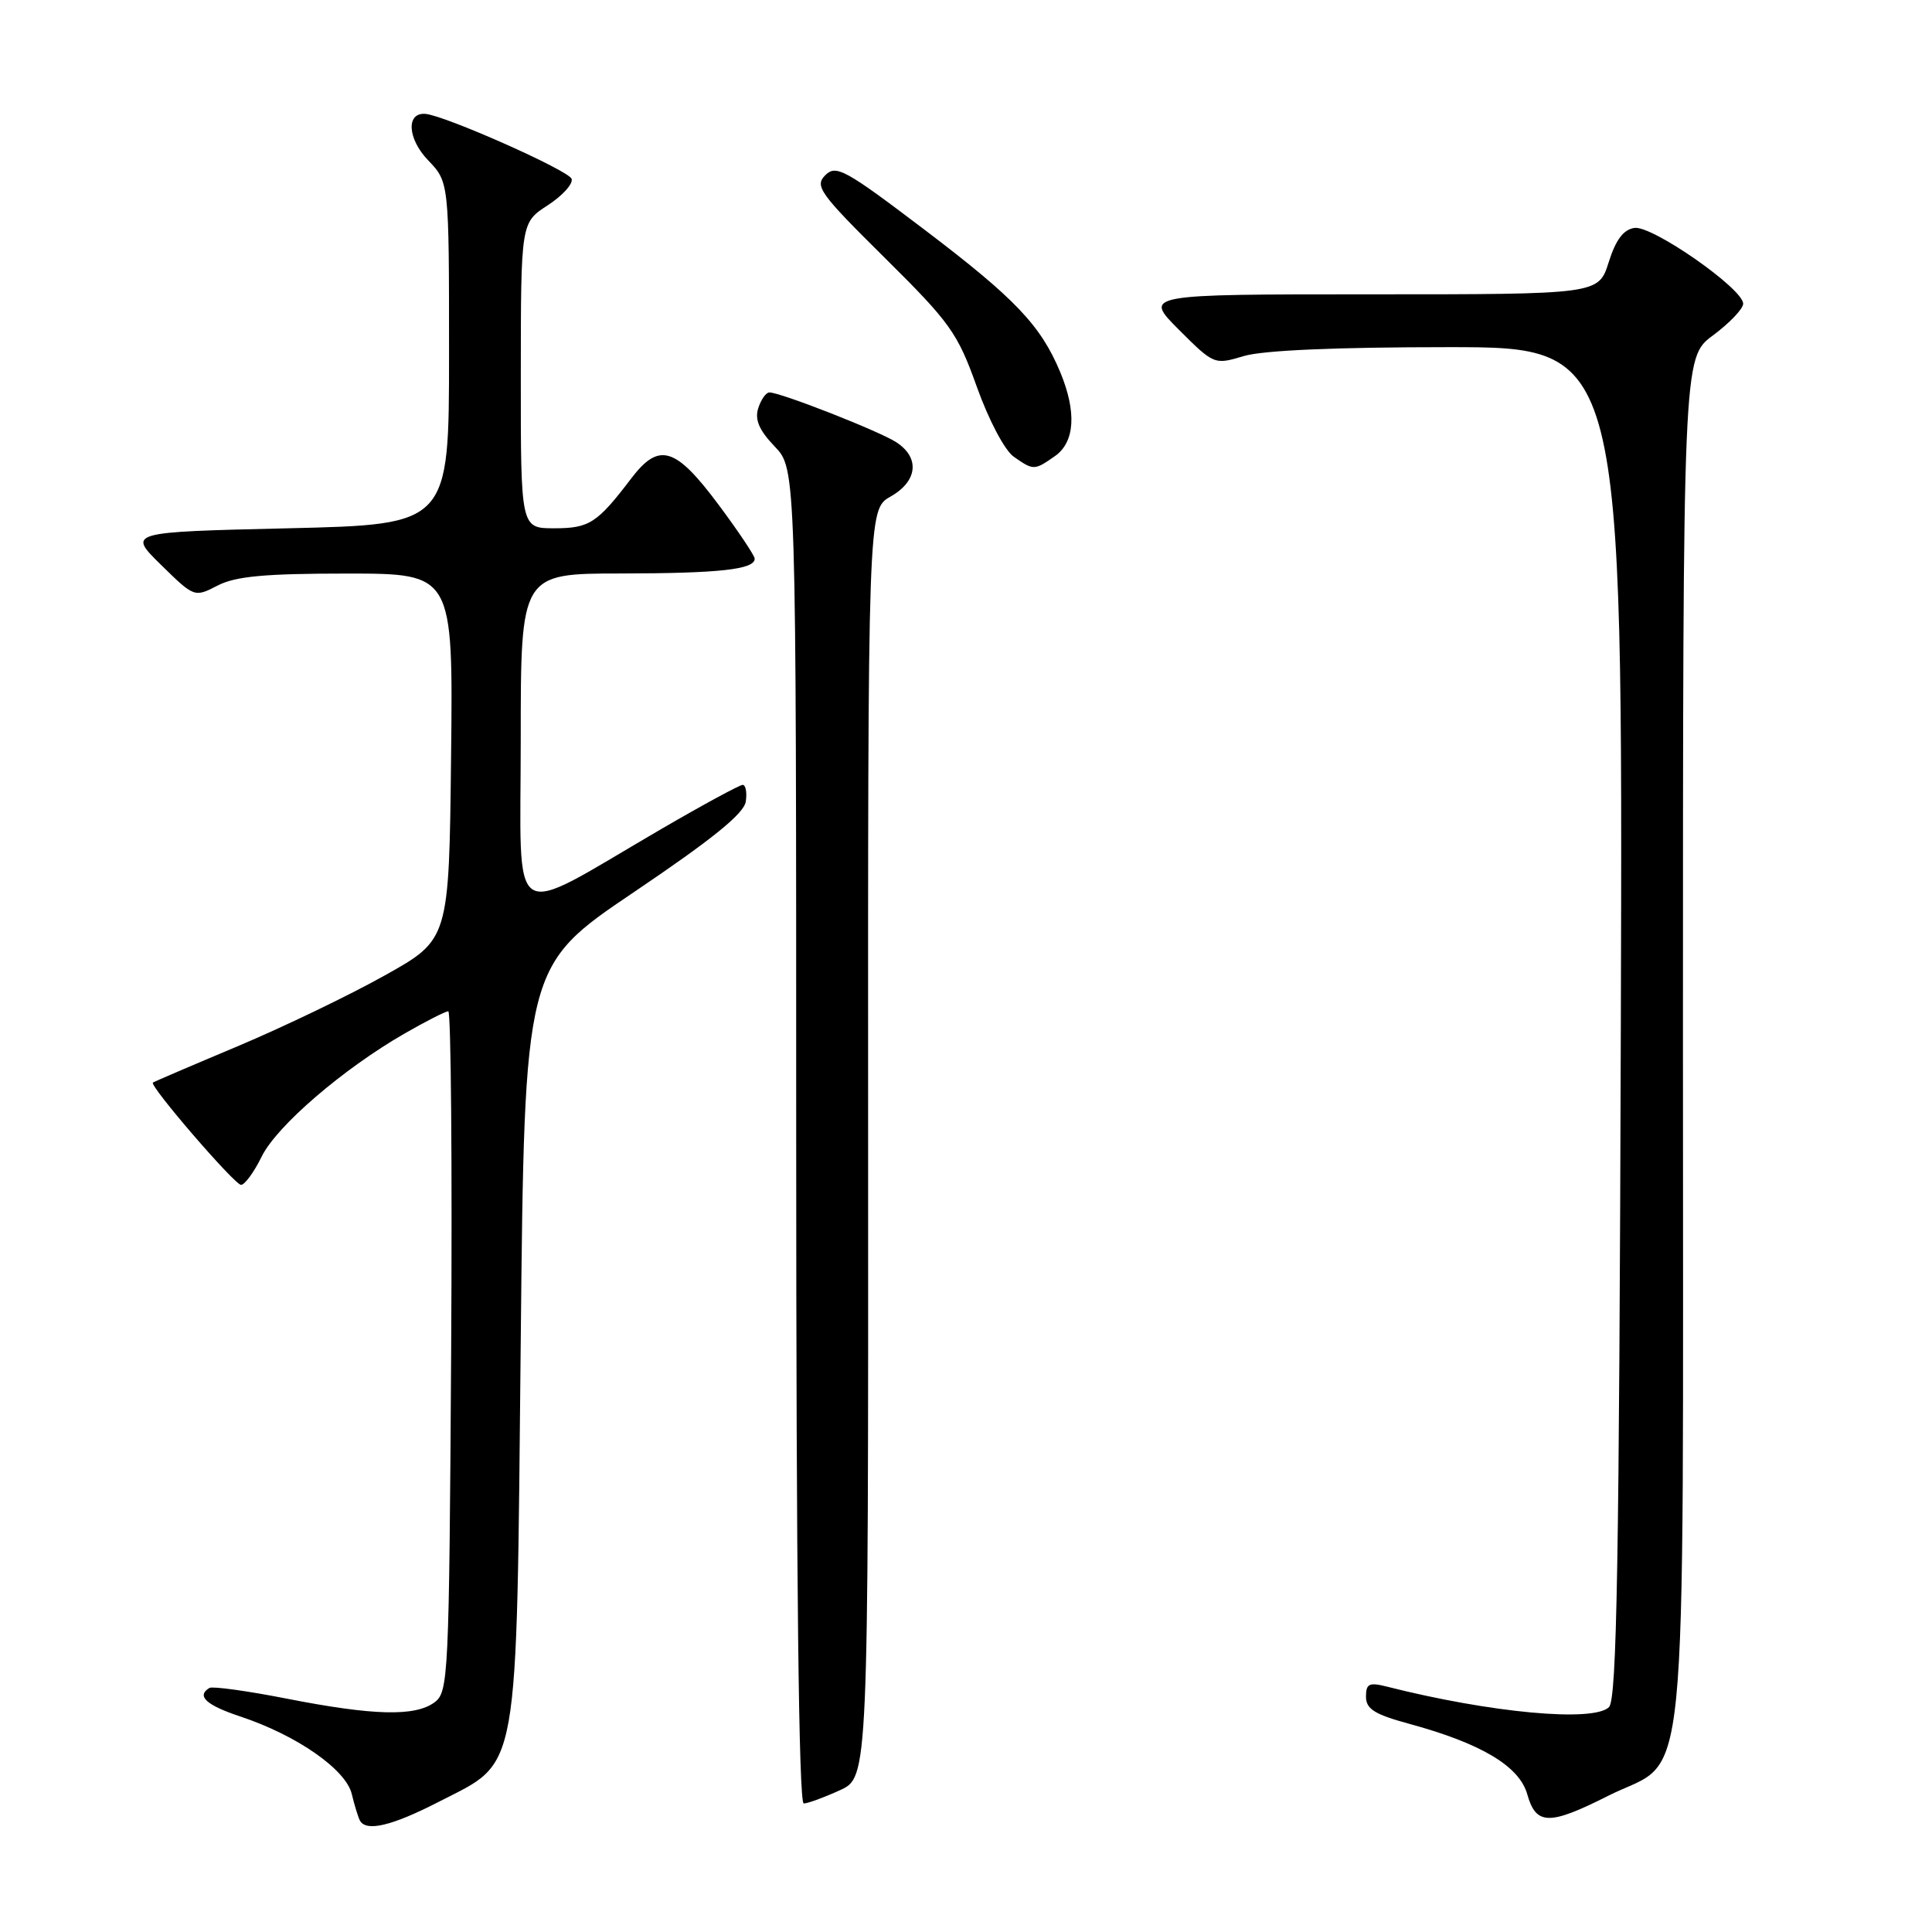 <?xml version="1.0" encoding="UTF-8" standalone="no"?>
<!DOCTYPE svg PUBLIC "-//W3C//DTD SVG 1.1//EN" "http://www.w3.org/Graphics/SVG/1.1/DTD/svg11.dtd" >
<svg xmlns="http://www.w3.org/2000/svg" xmlns:xlink="http://www.w3.org/1999/xlink" version="1.1" viewBox="0 0 256 256">
 <g >
 <path fill="currentColor"
d=" M 58.16 238.74 C 68.94 233.20 68.41 236.16 69.00 177.75 C 69.50 127.99 69.50 127.99 84.00 118.21 C 94.39 111.20 98.59 107.80 98.82 106.21 C 99.00 105.00 98.81 104.00 98.41 104.00 C 98.01 104.00 93.14 106.64 87.59 109.87 C 67.00 121.86 69.00 123.14 69.00 98.02 C 69.00 76.00 69.00 76.00 82.25 75.99 C 95.35 75.97 100.00 75.46 100.00 74.03 C 100.00 73.63 97.85 70.42 95.23 66.90 C 89.51 59.22 87.34 58.55 83.67 63.36 C 79.12 69.34 78.09 70.00 73.43 70.00 C 69.00 70.00 69.00 70.00 69.01 49.75 C 69.02 29.50 69.02 29.50 72.58 27.20 C 74.53 25.93 75.96 24.36 75.74 23.70 C 75.38 22.59 58.94 15.29 56.36 15.09 C 53.79 14.89 53.99 18.38 56.72 21.23 C 59.50 24.13 59.50 24.13 59.50 46.81 C 59.50 69.50 59.50 69.50 38.21 70.00 C 16.91 70.50 16.91 70.50 21.33 74.84 C 25.75 79.17 25.76 79.17 28.83 77.59 C 31.21 76.36 35.07 76.00 45.97 76.00 C 60.04 76.00 60.04 76.00 59.77 100.24 C 59.50 124.49 59.50 124.49 51.00 129.24 C 46.33 131.86 37.55 136.08 31.50 138.63 C 25.45 141.17 20.39 143.34 20.26 143.45 C 19.76 143.85 31.09 157.00 31.94 157.00 C 32.43 157.00 33.66 155.32 34.67 153.26 C 36.65 149.21 45.45 141.64 53.62 136.94 C 56.44 135.32 59.04 134.00 59.40 134.00 C 59.76 134.00 59.93 154.29 59.78 179.08 C 59.51 222.38 59.42 224.22 57.56 225.58 C 54.97 227.47 49.48 227.33 38.00 225.08 C 32.77 224.05 28.16 223.42 27.75 223.66 C 25.99 224.73 27.31 225.94 31.86 227.45 C 39.32 229.93 45.83 234.46 46.61 237.71 C 46.98 239.24 47.47 240.84 47.70 241.25 C 48.54 242.75 51.96 241.93 58.16 238.74 Z  M 213.06 237.97 C 223.94 232.48 222.99 242.01 223.00 137.94 C 223.00 47.38 223.00 47.38 226.98 44.44 C 229.16 42.82 230.96 40.94 230.98 40.25 C 231.01 38.28 218.94 29.86 216.58 30.20 C 215.12 30.41 214.10 31.76 213.16 34.75 C 211.81 39.00 211.81 39.00 181.67 39.00 C 151.53 39.00 151.53 39.00 156.20 43.68 C 160.86 48.33 160.90 48.35 164.81 47.18 C 167.33 46.42 177.03 46.00 191.88 46.00 C 215.03 46.00 215.03 46.00 214.77 135.45 C 214.55 207.26 214.24 225.16 213.20 226.20 C 211.16 228.23 197.53 226.97 183.75 223.48 C 181.42 222.89 181.00 223.10 181.00 224.82 C 181.00 226.45 182.14 227.17 186.75 228.42 C 196.29 231.02 201.32 234.03 202.37 237.75 C 203.53 241.87 205.27 241.90 213.06 237.97 Z  M 111.28 237.22 C 115.06 235.50 115.06 235.50 115.03 151.50 C 115.00 67.50 115.00 67.50 118.00 65.80 C 121.60 63.76 121.92 60.64 118.75 58.59 C 116.46 57.11 103.43 52.00 101.95 52.00 C 101.50 52.00 100.84 52.94 100.47 54.09 C 99.99 55.61 100.59 57.01 102.65 59.16 C 105.50 62.13 105.50 62.13 105.50 150.57 C 105.50 208.87 105.84 238.99 106.50 238.97 C 107.05 238.96 109.20 238.17 111.28 237.22 Z  M 139.78 60.44 C 142.44 58.58 142.68 54.57 140.47 49.27 C 137.88 43.09 134.50 39.54 122.48 30.42 C 111.96 22.44 110.78 21.79 109.35 23.22 C 107.91 24.66 108.63 25.64 117.22 34.15 C 125.92 42.76 126.88 44.11 129.44 51.27 C 131.02 55.68 133.13 59.68 134.33 60.52 C 136.95 62.35 137.05 62.35 139.78 60.44 Z "/>
</g>
</svg>